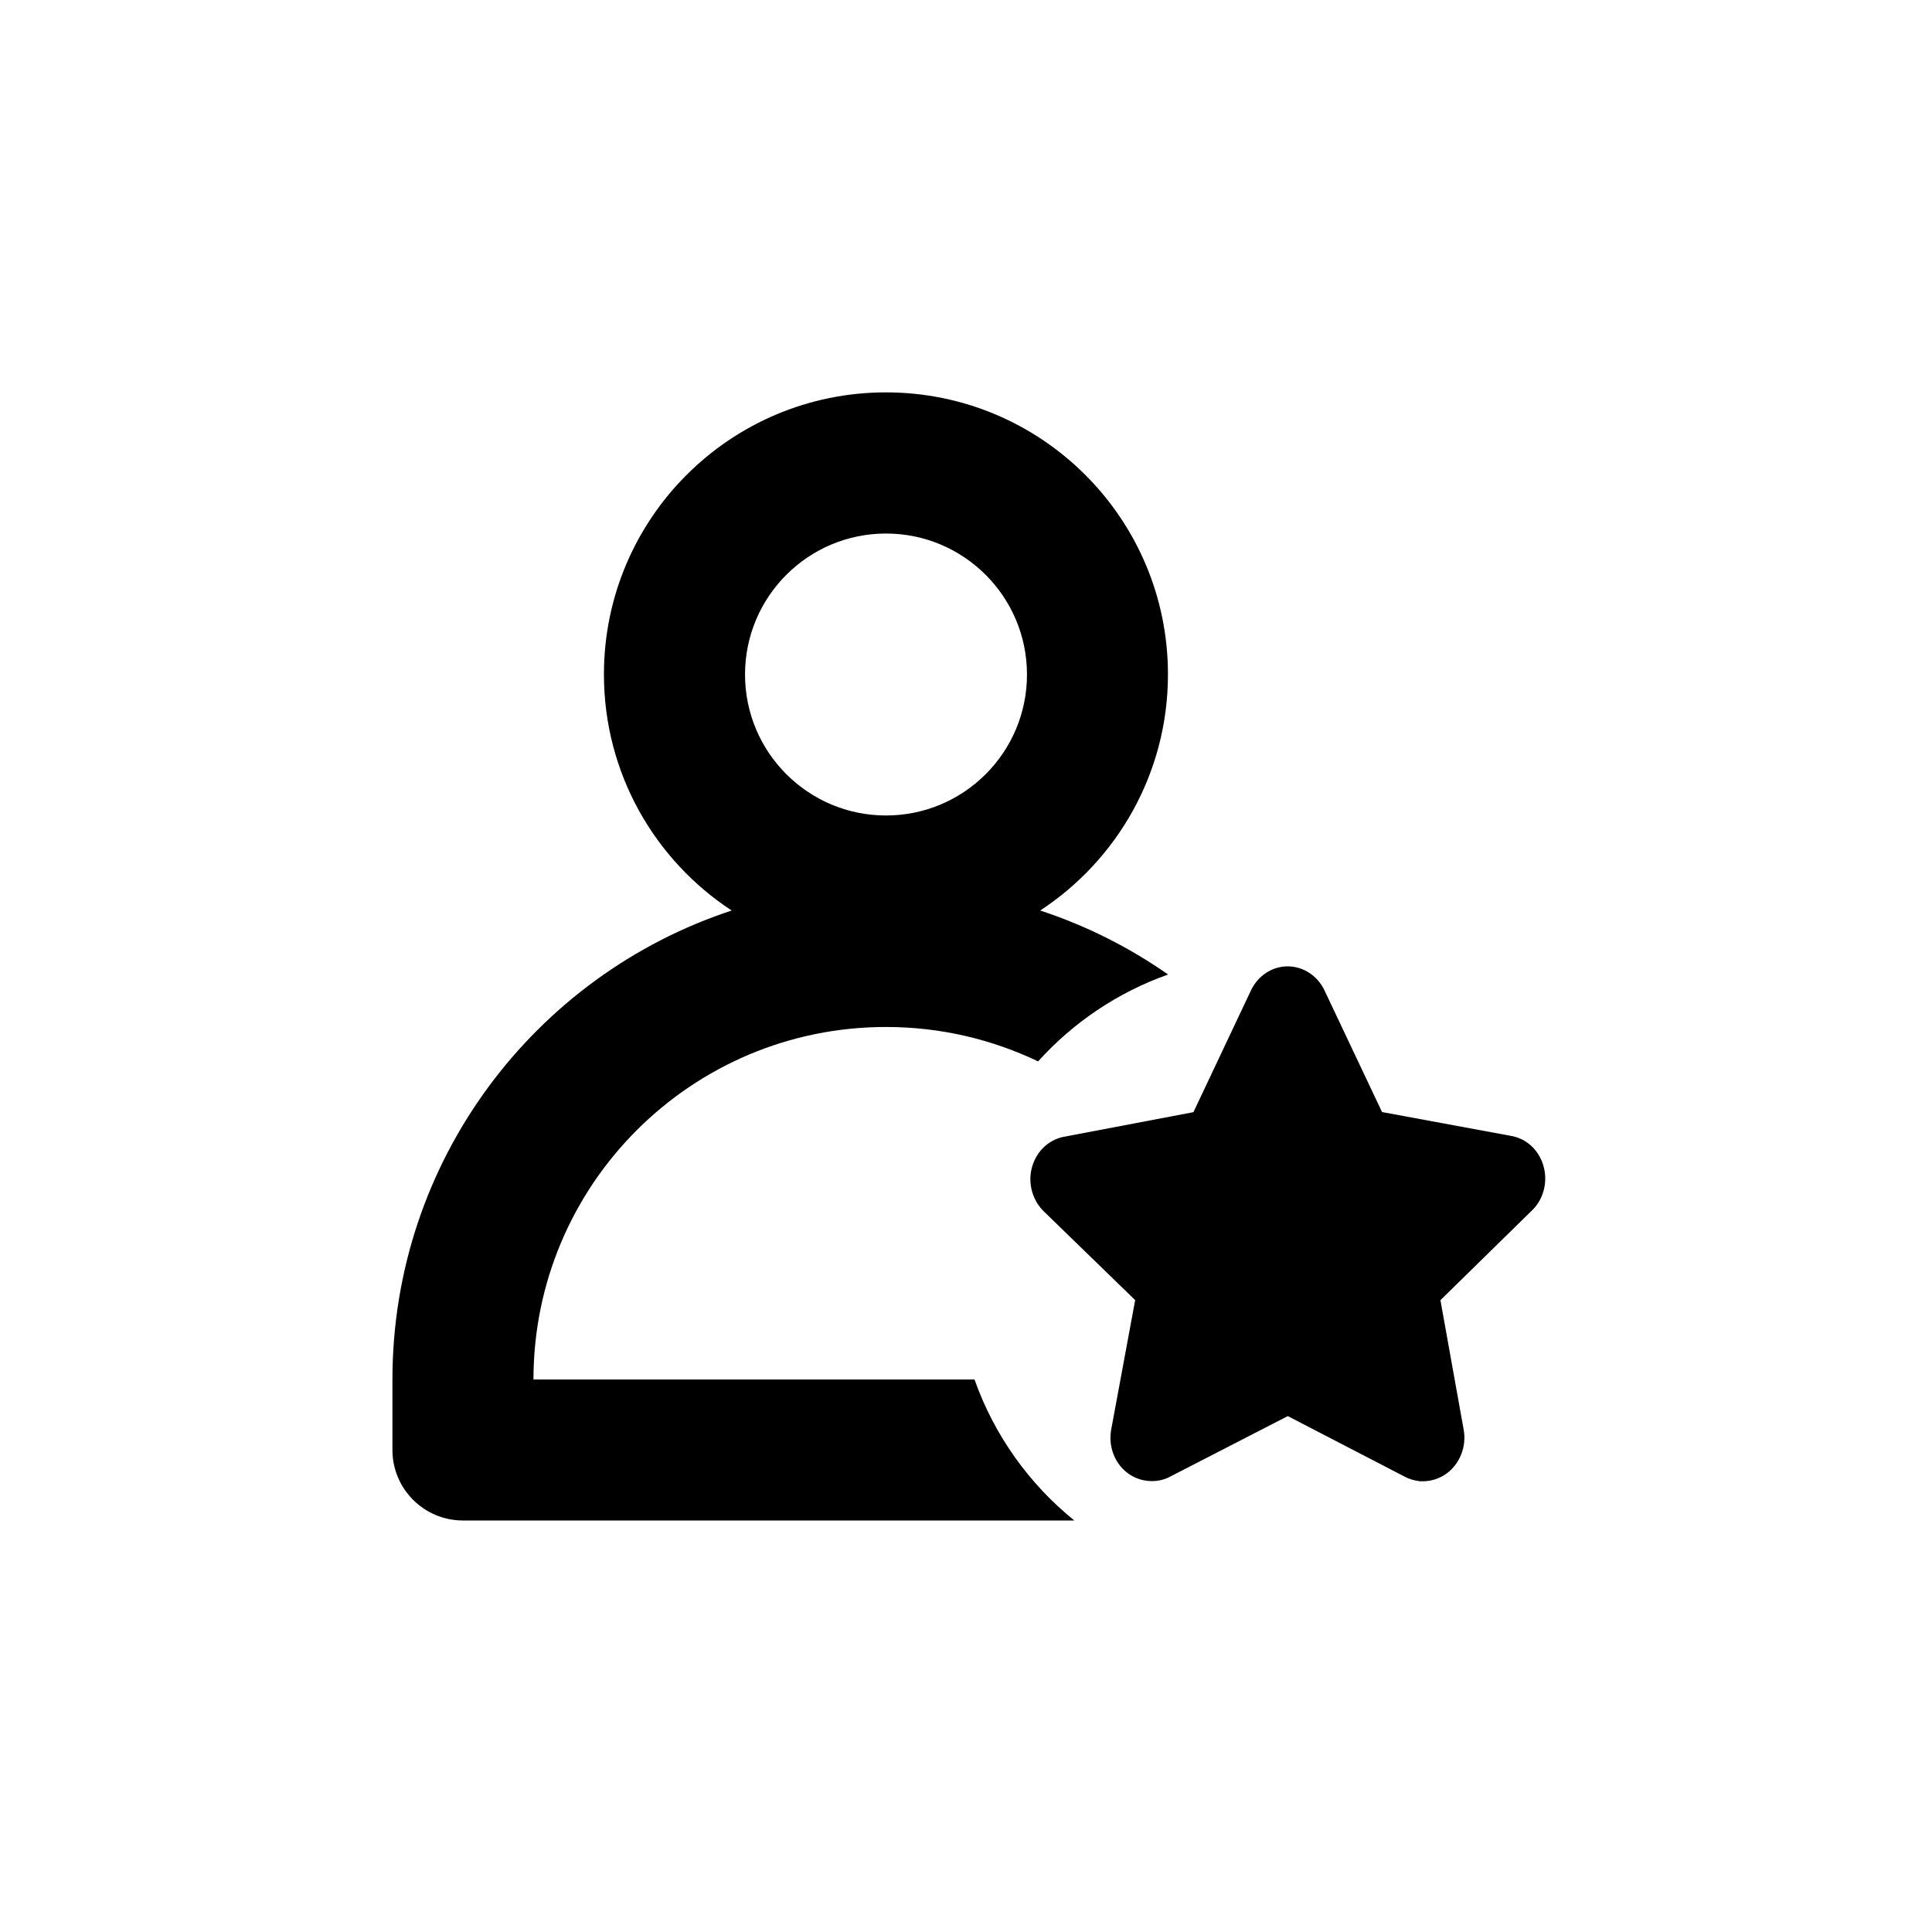 <!-- Generated by IcoMoon.io -->
<svg version="1.1" xmlns="http://www.w3.org/2000/svg" width="32" height="32" viewBox="0 0 32 32">
<title>admin</title>
<path d="M19.348 16.141c-0.835 0.295-1.573 0.795-2.154 1.439-0.763-0.365-1.617-0.57-2.519-0.57-3.225 0-5.839 2.614-5.839 5.839h7.305c0.327 0.925 0.905 1.73 1.653 2.335h-10.126c-0.645 0-1.168-0.523-1.168-1.168v-1.168c0-3.622 2.356-6.694 5.619-7.767-1.274-0.834-2.116-2.274-2.116-3.911 0-2.58 2.091-4.671 4.671-4.671s4.671 2.091 4.671 4.671c0 1.636-0.842 3.076-2.116 3.911 0.761 0.25 1.473 0.609 2.117 1.059zM14.675 13.507c1.29 0 2.335-1.046 2.335-2.335s-1.046-2.335-2.335-2.335c-1.29 0-2.335 1.046-2.335 2.335s1.046 2.335 2.335 2.335z"></path>
<path d="M25.561 19.299c-0.080-0.261-0.287-0.447-0.544-0.487l-2.126-0.393-0.951-2.010c-0.112-0.244-0.352-0.403-0.612-0.403s-0.493 0.155-0.61 0.402l-0.951 2.013-2.121 0.403c-0.258 0.041-0.468 0.228-0.547 0.488-0.080 0.258-0.011 0.547 0.177 0.74l1.526 1.482-0.4 2.16v0.002c-0.043 0.27 0.064 0.544 0.272 0.7 0.202 0.156 0.495 0.18 0.712 0.059l1.944-1 1.926 0.998c0.077 0.042 0.162 0.069 0.247 0.078v0.003h0.070c0.142 0 0.283-0.049 0.398-0.136 0.21-0.16 0.319-0.437 0.274-0.707l-0.387-2.156 1.533-1.503c0.182-0.186 0.25-0.475 0.17-0.731z"></path>
</svg>
